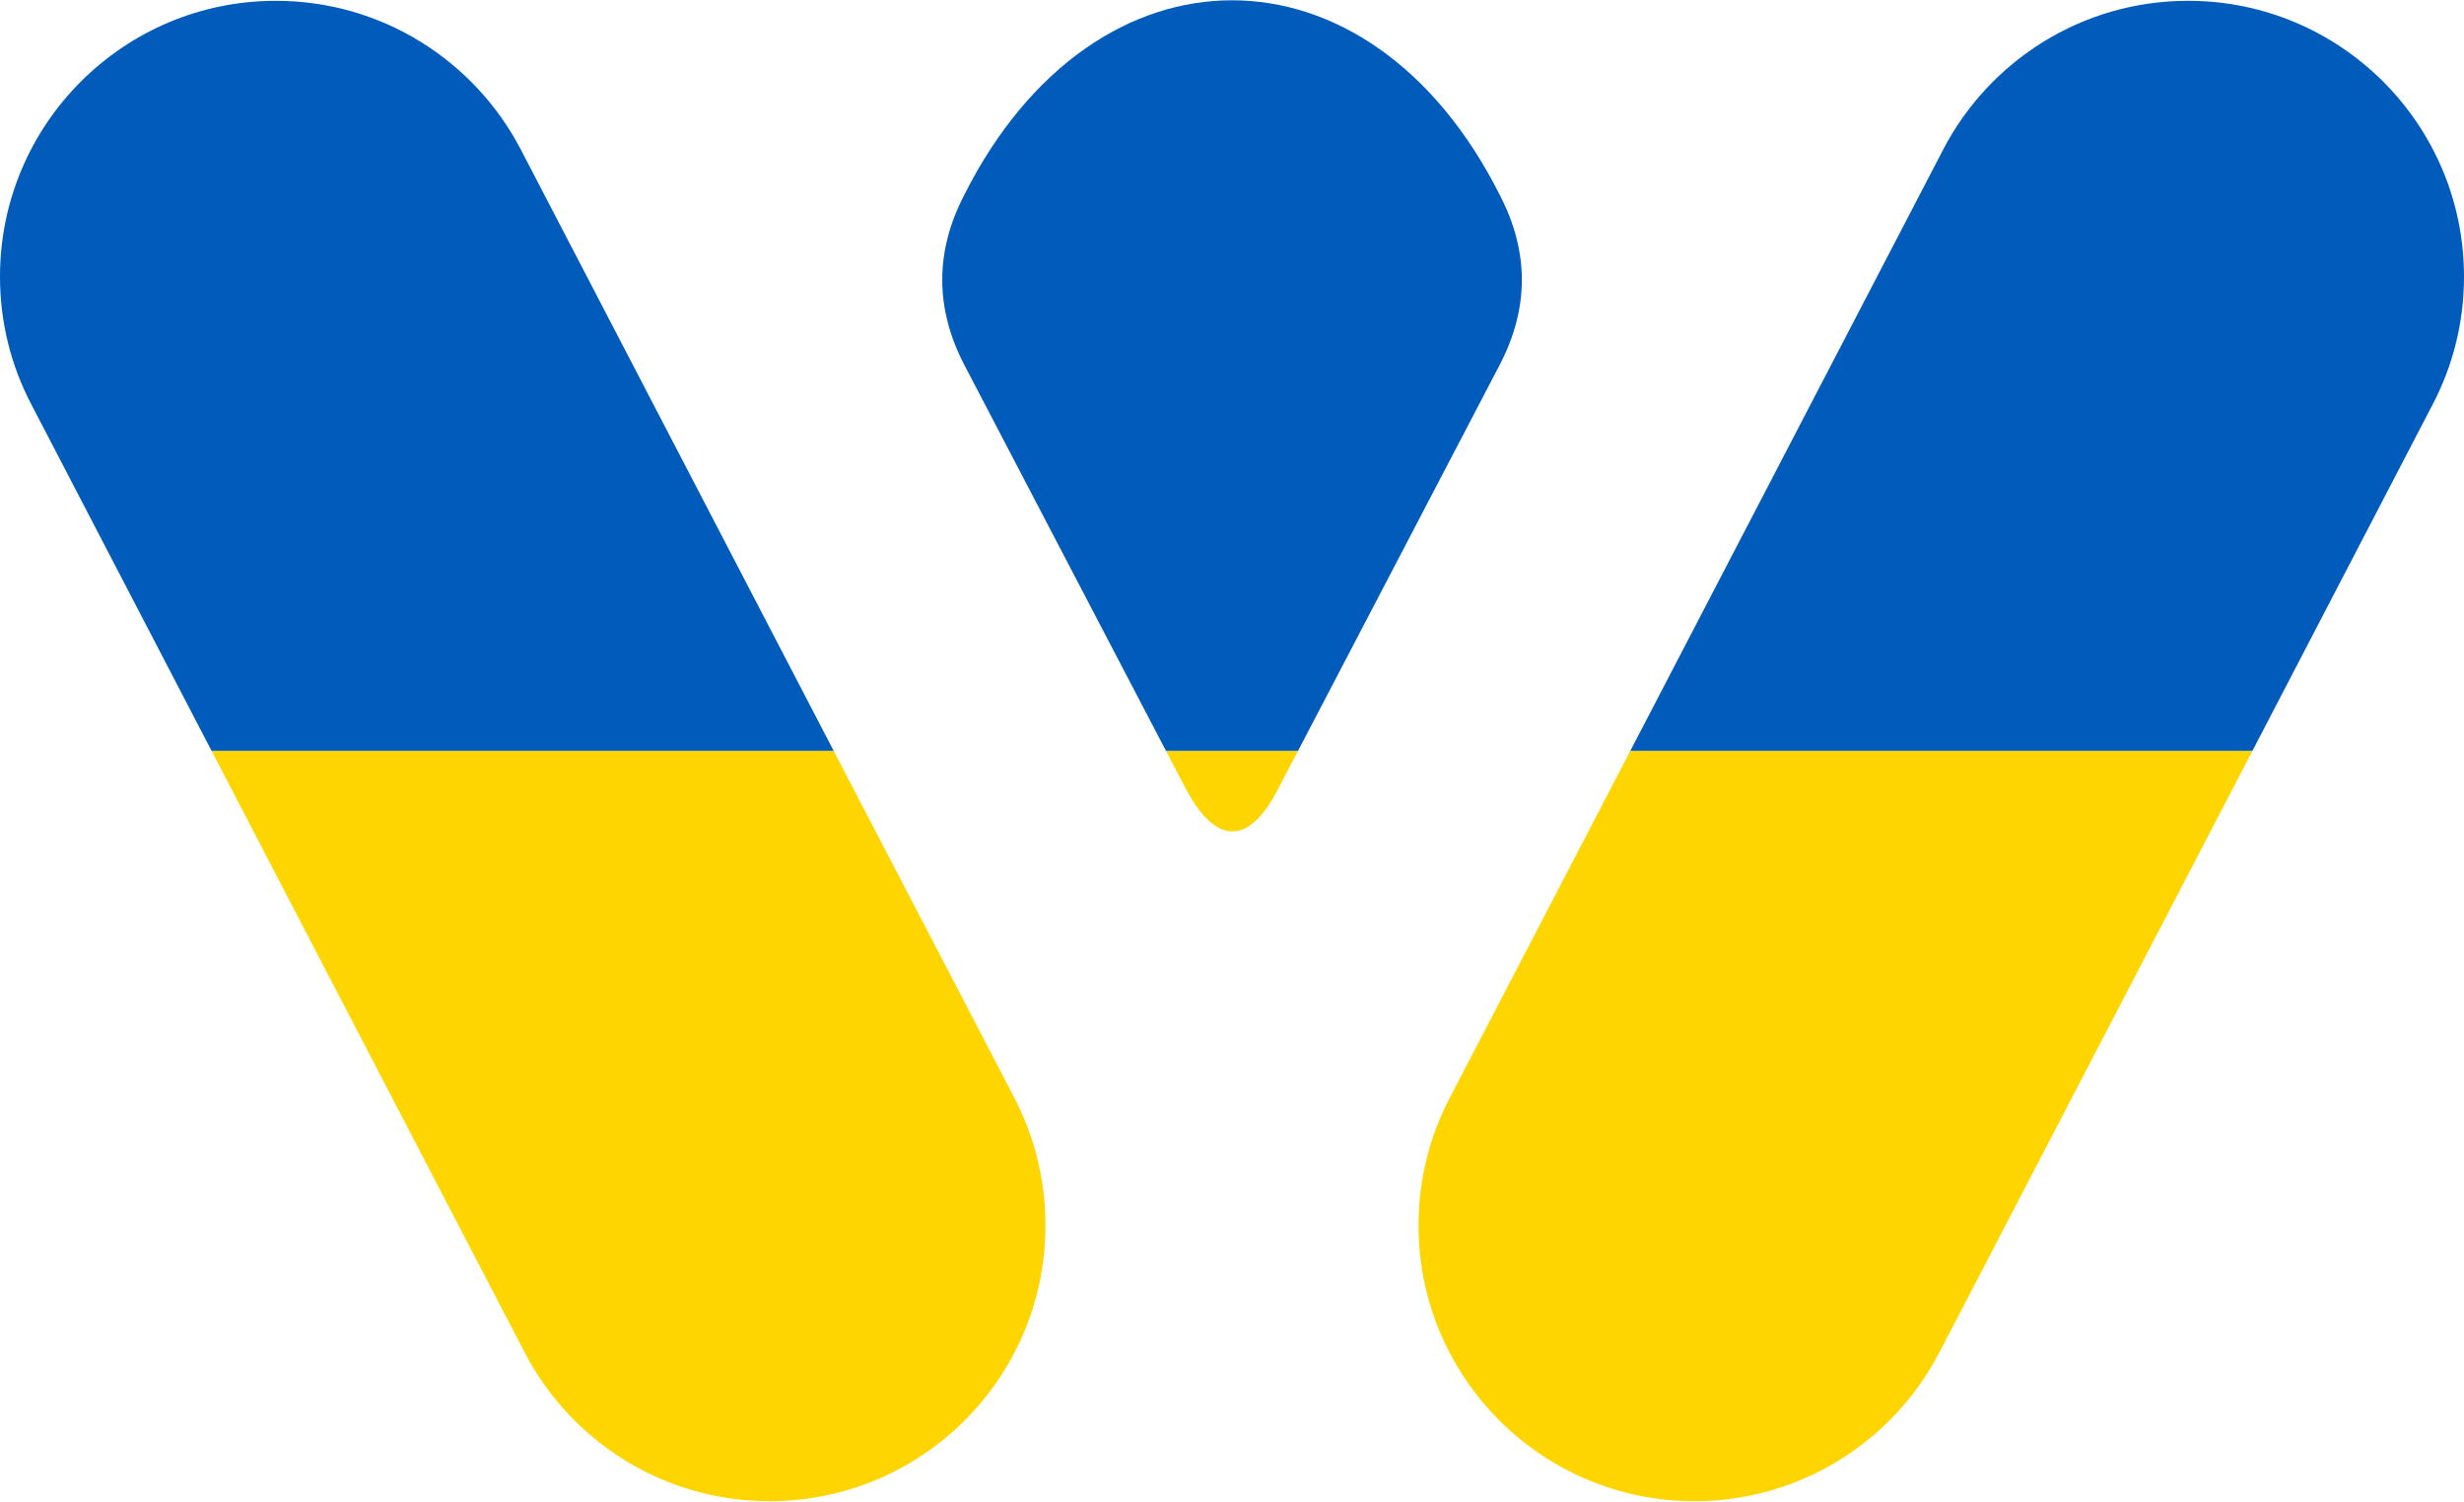 <?xml version="1.0" encoding="UTF-8"?>
<!DOCTYPE svg PUBLIC "-//W3C//DTD SVG 1.1//EN" "http://www.w3.org/Graphics/SVG/1.1/DTD/svg11.dtd">
<!-- Creator: CorelDRAW -->
<svg xmlns="http://www.w3.org/2000/svg" xml:space="preserve" width="2084px" height="1270px" version="1.1" style="shape-rendering:geometricPrecision; text-rendering:geometricPrecision; image-rendering:optimizeQuality; fill-rule:evenodd; clip-rule:evenodd"
viewBox="0 0 201.84 122.95"
 xmlns:xlink="http://www.w3.org/1999/xlink"
 xmlns:xodm="http://www.corel.com/coreldraw/odm/2003">
 <defs>
  <style type="text/css">
   <![CDATA[
    .fil0 {fill:none}
    .fil2 {fill:#005BBB}
    .fil1 {fill:#FFD500}
   ]]>
  </style>
 </defs>
 <g id="Слой_x0020_1">
  <g id="_2499713886320">
   <g>
    <path class="fil0" d="M179.24 0.04c12.48,0 22.6,10.12 22.6,22.6 0,3.76 -0.92,7.31 -2.55,10.43l-40.44 77.72c-3.77,7.23 -11.33,12.16 -20.05,12.16 -12.48,0 -22.6,-10.11 -22.6,-22.6 0,-3.76 0.92,-7.31 2.55,-10.43l40.44 -77.72c3.77,-7.22 11.33,-12.16 20.05,-12.16z"/>
    <path class="fil0" d="M22.6 0.04c-12.48,0 -22.6,10.12 -22.6,22.6 0,3.76 0.92,7.31 2.55,10.43l40.44 77.72c3.77,7.23 11.34,12.16 20.05,12.16 12.49,0 22.6,-10.11 22.6,-22.6 0,-3.76 -0.92,-7.31 -2.54,-10.43l-40.45 -77.72c-3.77,-7.22 -11.33,-12.16 -20.05,-12.16z"/>
    <path class="fil0" d="M97.17 64.65c2.36,4.4 5.05,4.75 7.5,0l18.17 -34.77c2.43,-4.65 2.43,-9.31 0,-13.96 -10.69,-21.23 -33.14,-21.23 -43.84,0 -2.42,4.65 -2.42,9.31 0,13.96l18.17 34.77z"/>
   </g>
   <g>
    <path class="fil1" d="M184.51 61.48l-25.66 49.31c-3.77,7.23 -11.33,12.16 -20.05,12.16 -12.48,0 -22.6,-10.11 -22.6,-22.6 0,-3.76 0.92,-7.31 2.55,-10.43l14.8 -28.44 50.96 0z"/>
    <path class="fil1" d="M17.33 61.48l25.66 49.31c3.77,7.23 11.34,12.16 20.05,12.16 12.49,0 22.6,-10.11 22.6,-22.6 0,-3.76 -0.92,-7.31 -2.54,-10.43l-14.81 -28.44 -50.96 0z"/>
    <path class="fil1" d="M97.17 64.65c2.36,4.4 5.05,4.75 7.5,0l1.66 -3.17 -10.82 0 1.66 3.17z"/>
   </g>
   <g>
    <path class="fil2" d="M179.24 0.04c12.48,0 22.6,10.12 22.6,22.6 0,3.76 -0.92,7.31 -2.55,10.43l-14.78 28.41 -50.96 0 25.64 -49.28c3.77,-7.22 11.33,-12.16 20.05,-12.16z"/>
    <path class="fil2" d="M22.6 0.04c-12.48,0 -22.6,10.12 -22.6,22.6 0,3.76 0.92,7.31 2.55,10.43l14.78 28.41 50.96 0 -25.64 -49.28c-3.77,-7.22 -11.33,-12.16 -20.05,-12.16z"/>
    <path class="fil2" d="M106.33 61.48l16.51 -31.6c2.43,-4.65 2.43,-9.31 0,-13.96 -10.69,-21.23 -33.14,-21.23 -43.84,0 -2.42,4.65 -2.42,9.31 0,13.96l16.51 31.6 10.82 0z"/>
   </g>
  </g>
 </g>
</svg>
